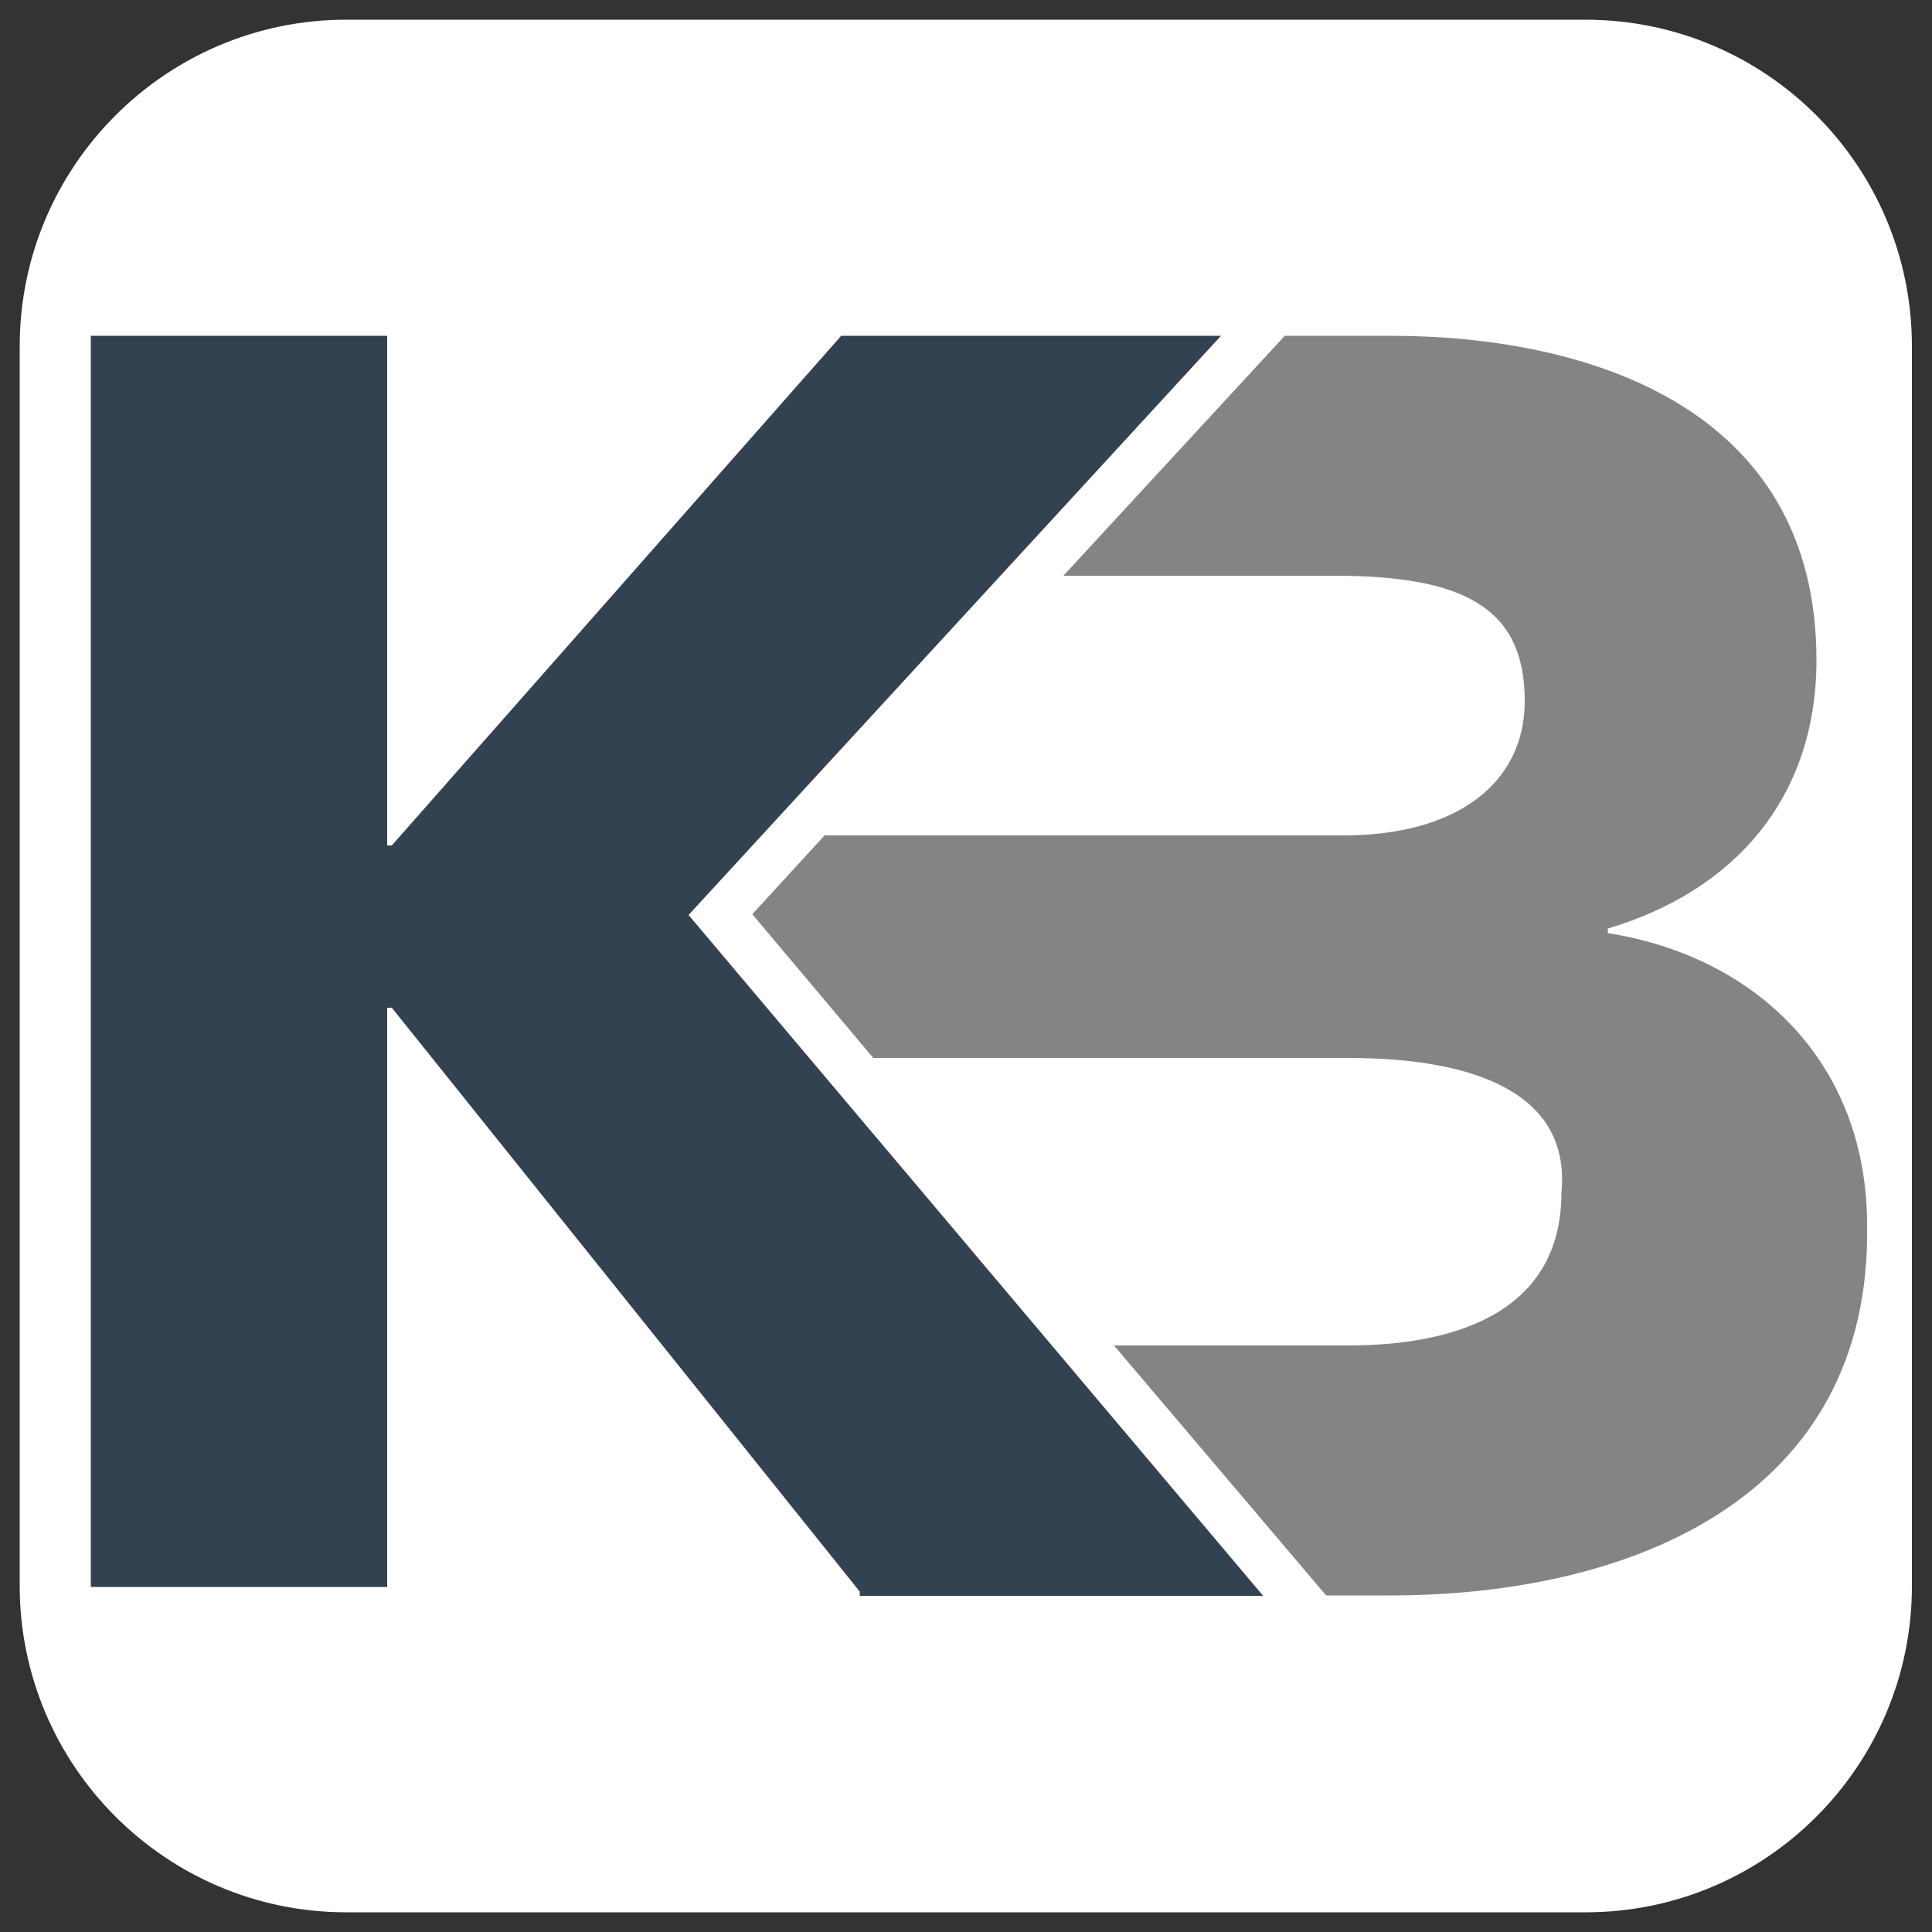<?xml version="1.0" encoding="utf-8"?>
<!-- Generator: Adobe Illustrator 23.0.6, SVG Export Plug-In . SVG Version: 6.00 Build 0)  -->
<svg version="1.1" id="Layer_1" xmlns="http://www.w3.org/2000/svg" xmlns:xlink="http://www.w3.org/1999/xlink" x="0px" y="0px"
	 viewBox="0 0 500 500" style="enable-background:new 0 0 500 500;" xml:space="preserve">
<rect x="0" y="0" width="500" height="500" fill="#333333" stroke="none"/>
<style type="text/css">
	.st0{fill:#FFFFFF;}
	.st1{fill:#848484;}
	.st2{fill:#334251;}
</style>
<path class="st0" d="M410.4,494.9H89.6C43,494.9,5.1,457,5.1,410.4V89.6C5.1,43,43,5.1,89.6,5.1h320.7c46.7,0,84.5,37.8,84.5,84.5
	v320.7C494.9,457,457,494.9,410.4,494.9z"/>
<g>
	<path class="st1" d="M332.5,86.9h27.3c50.4,0,110.3,18,110.3,83.9c0,36-21.6,59.9-54,69.5v1.2c38.4,6,67.1,33.6,67.1,75.5
		c1.2,70.7-61.1,95.9-123.5,95.9h-16.5l-54.9-64.7H349c25.2,0,55.1-7.2,55.1-39.6c2.4-25.2-21.6-34.8-55.1-34.8H226l-31.3-37.2
		l18.7-20.4h134.4c28.8,0,46.8-13.2,46.8-34.8c0-24-15.6-32.4-49.2-32.4h-70.2L332.5,86.9z"/>
	<path class="st2" d="M222.5,411.9L101.4,260.8h-1.2v149.9H23.5V86.9h76.7v131.9h1.2L217.7,86.9H316L178.2,236.8l148.7,176.2H222.5
		V411.9z"/>
</g>
</svg>
